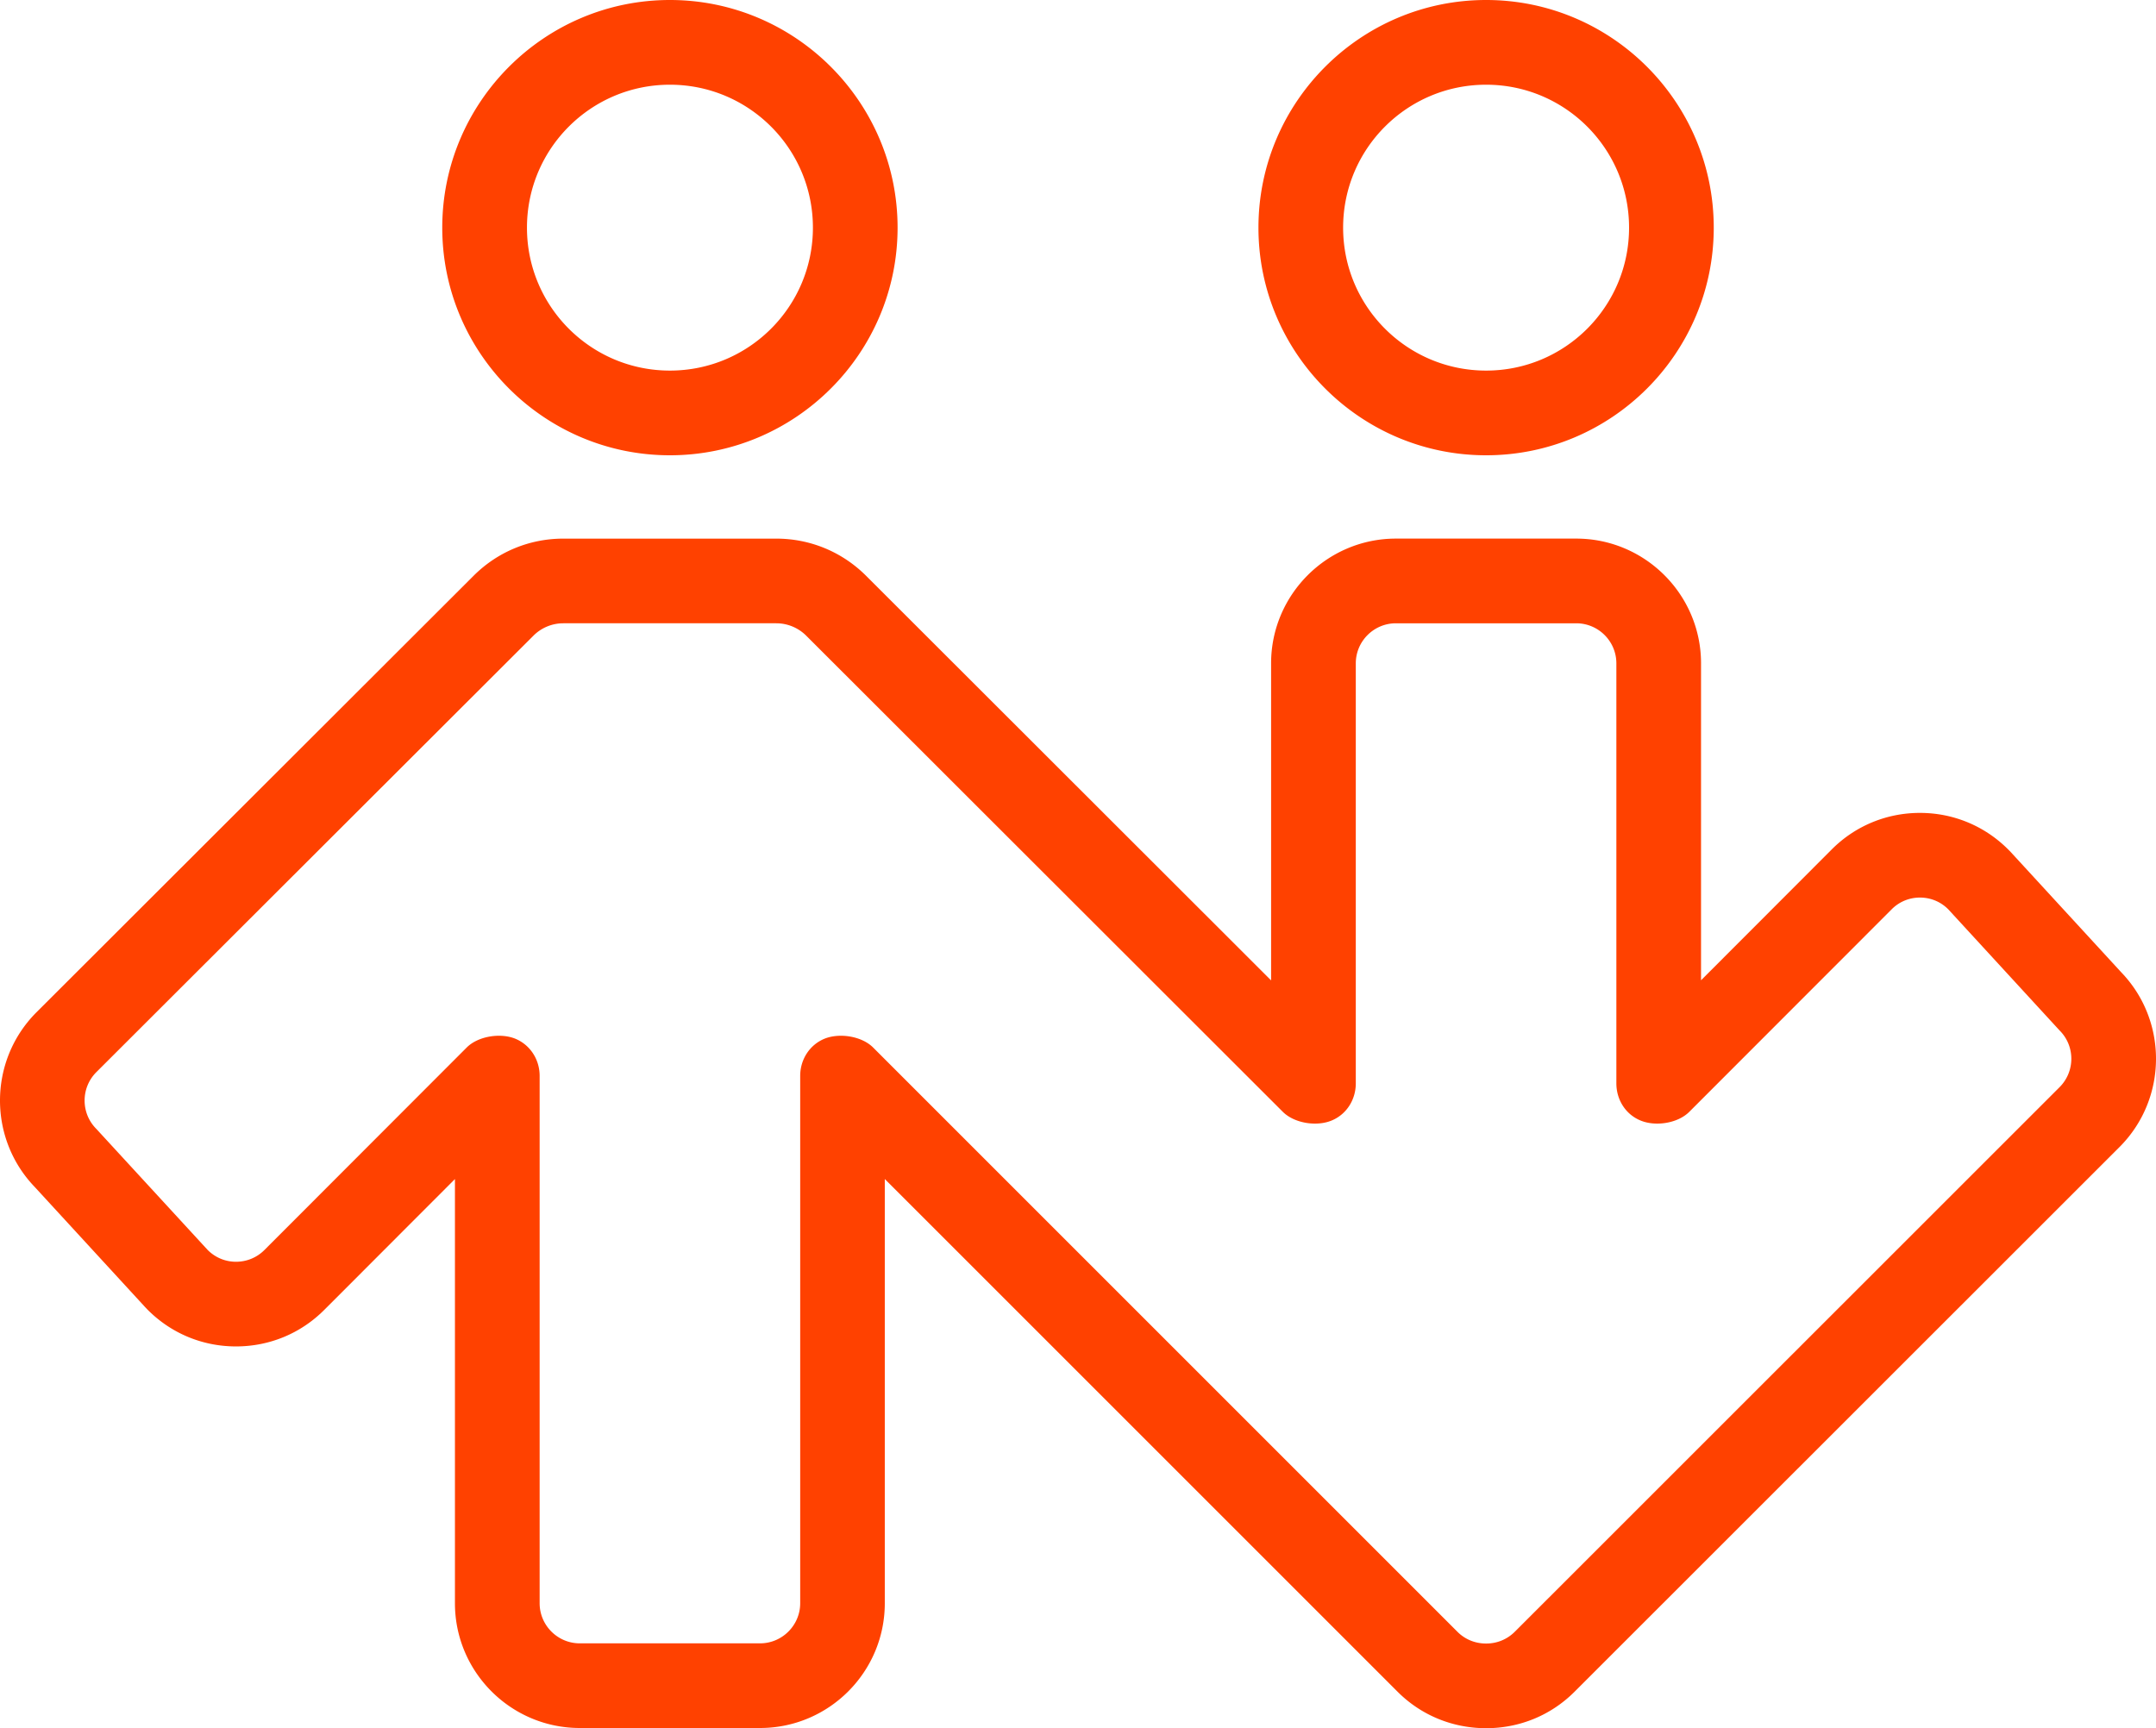 <svg xmlns="http://www.w3.org/2000/svg" viewBox="0 0 1122.842 900.175" xml:space="preserve"><path fill="#FF4100" d="M773.969 237.144c65.382 0 118.549-53.176 118.549-118.559C892.518 53.204 839.351 0 773.969 0 708.576 0 655.4 53.204 655.4 118.584c0 65.384 53.176 118.56 118.569 118.56zm0-193.02c41.115 0 74.447 33.308 74.447 74.461 0 41.128-33.332 74.448-74.447 74.448-41.128 0-74.474-33.32-74.474-74.448.001-41.154 33.346-74.461 74.474-74.461zM348.89 237.144c65.369 0 118.57-53.176 118.57-118.559C467.46 53.204 414.259 0 348.89 0c-65.368 0-118.561 53.204-118.561 118.584 0 65.384 53.193 118.56 118.561 118.56zm0-193.02c41.128 0 74.474 33.308 74.474 74.461 0 41.128-33.346 74.448-74.474 74.448-41.115 0-74.447-33.32-74.447-74.448 0-41.154 33.332-74.461 74.447-74.461zm754.962 461.408c.424.441.854.896 1.284 1.339l-57.979-63.089c-.416-.425-.854-.88-1.296-1.322-12.282-12.282-28.599-19.04-45.955-19.04-17.363 0-33.707 6.758-45.95 19.04 0 .013-37.742 37.794-68.056 68.146V345.522c0-35.797-29.17-64.979-64.995-64.979h-93.912c-35.838 0-65.007 29.182-65.007 64.979v165.135C592.74 441.475 451.065 299.92 451.065 299.92c-12.502-12.477-29.131-19.365-46.792-19.365h-110.88c-17.653 0-34.281 6.888-46.771 19.378L19.008 527.259c-25.342 25.368-25.342 66.602-.013 91.931-.426-.426-.868-.88-1.285-1.335l57.952 63.072c.442.441.855.909 1.297 1.352 12.269 12.295 28.612 19.039 45.938 19.039 17.394 0 33.724-6.744 45.98-19.039.038 0 37.755-37.811 68.056-68.132V835.09c0 35.821 29.157 64.979 65.003 64.979h93.904c35.824 0 64.956-29.157 64.956-64.979V614.12c57.458 57.429 267.041 267.04 267.041 267.04 12.281 12.295 28.676 19.015 46.146 19.015 17.418 0 33.787-6.72 46.068-19.026l283.744-283.644c25.386-25.372 25.386-66.64.057-91.973zm-31.22 60.741L788.871 849.966c-3.968 3.943-9.22 6.121-14.901 6.108h-.025c-5.682.013-10.959-2.165-14.901-6.108l-304.32-304.339c-5.949-5.954-17.546-7.758-25.367-4.568-7.808 3.241-12.618 10.896-12.618 19.351v274.68c0 11.492-9.407 20.883-20.897 20.883h-93.904c-11.529 0-20.894-9.391-20.894-20.883V560.409c0-8.454-4.839-16.109-12.63-19.351-7.795-3.189-19.405-1.386-25.359 4.568L137.709 651.098c-3.942 3.942-9.181 6.12-14.812 6.12-5.55 0-10.79-2.178-14.731-6.133l-58.003-63.076c-8.131-8.145-8.131-21.374 0-29.544l227.651-227.352c4.113-4.138 9.751-6.46 15.578-6.46h110.88a22.073 22.073 0 0 1 15.604 6.46l248.205 247.999c6.005 5.992 17.614 7.795 25.422 4.542 7.758-3.193 12.593-10.845 12.593-19.354V345.521c0-11.503 9.39-20.868 20.897-20.868h93.912c11.521 0 20.898 9.365 20.898 20.868V564.3c0 8.51 4.797 16.161 12.605 19.354 7.833 3.253 19.43 1.45 25.384-4.542L985.15 473.666c3.929-3.98 9.195-6.148 14.757-6.148 5.593 0 10.832 2.168 14.774 6.148l57.951 63.072c8.157 8.111 8.157 21.362 0 29.535z"/></svg>